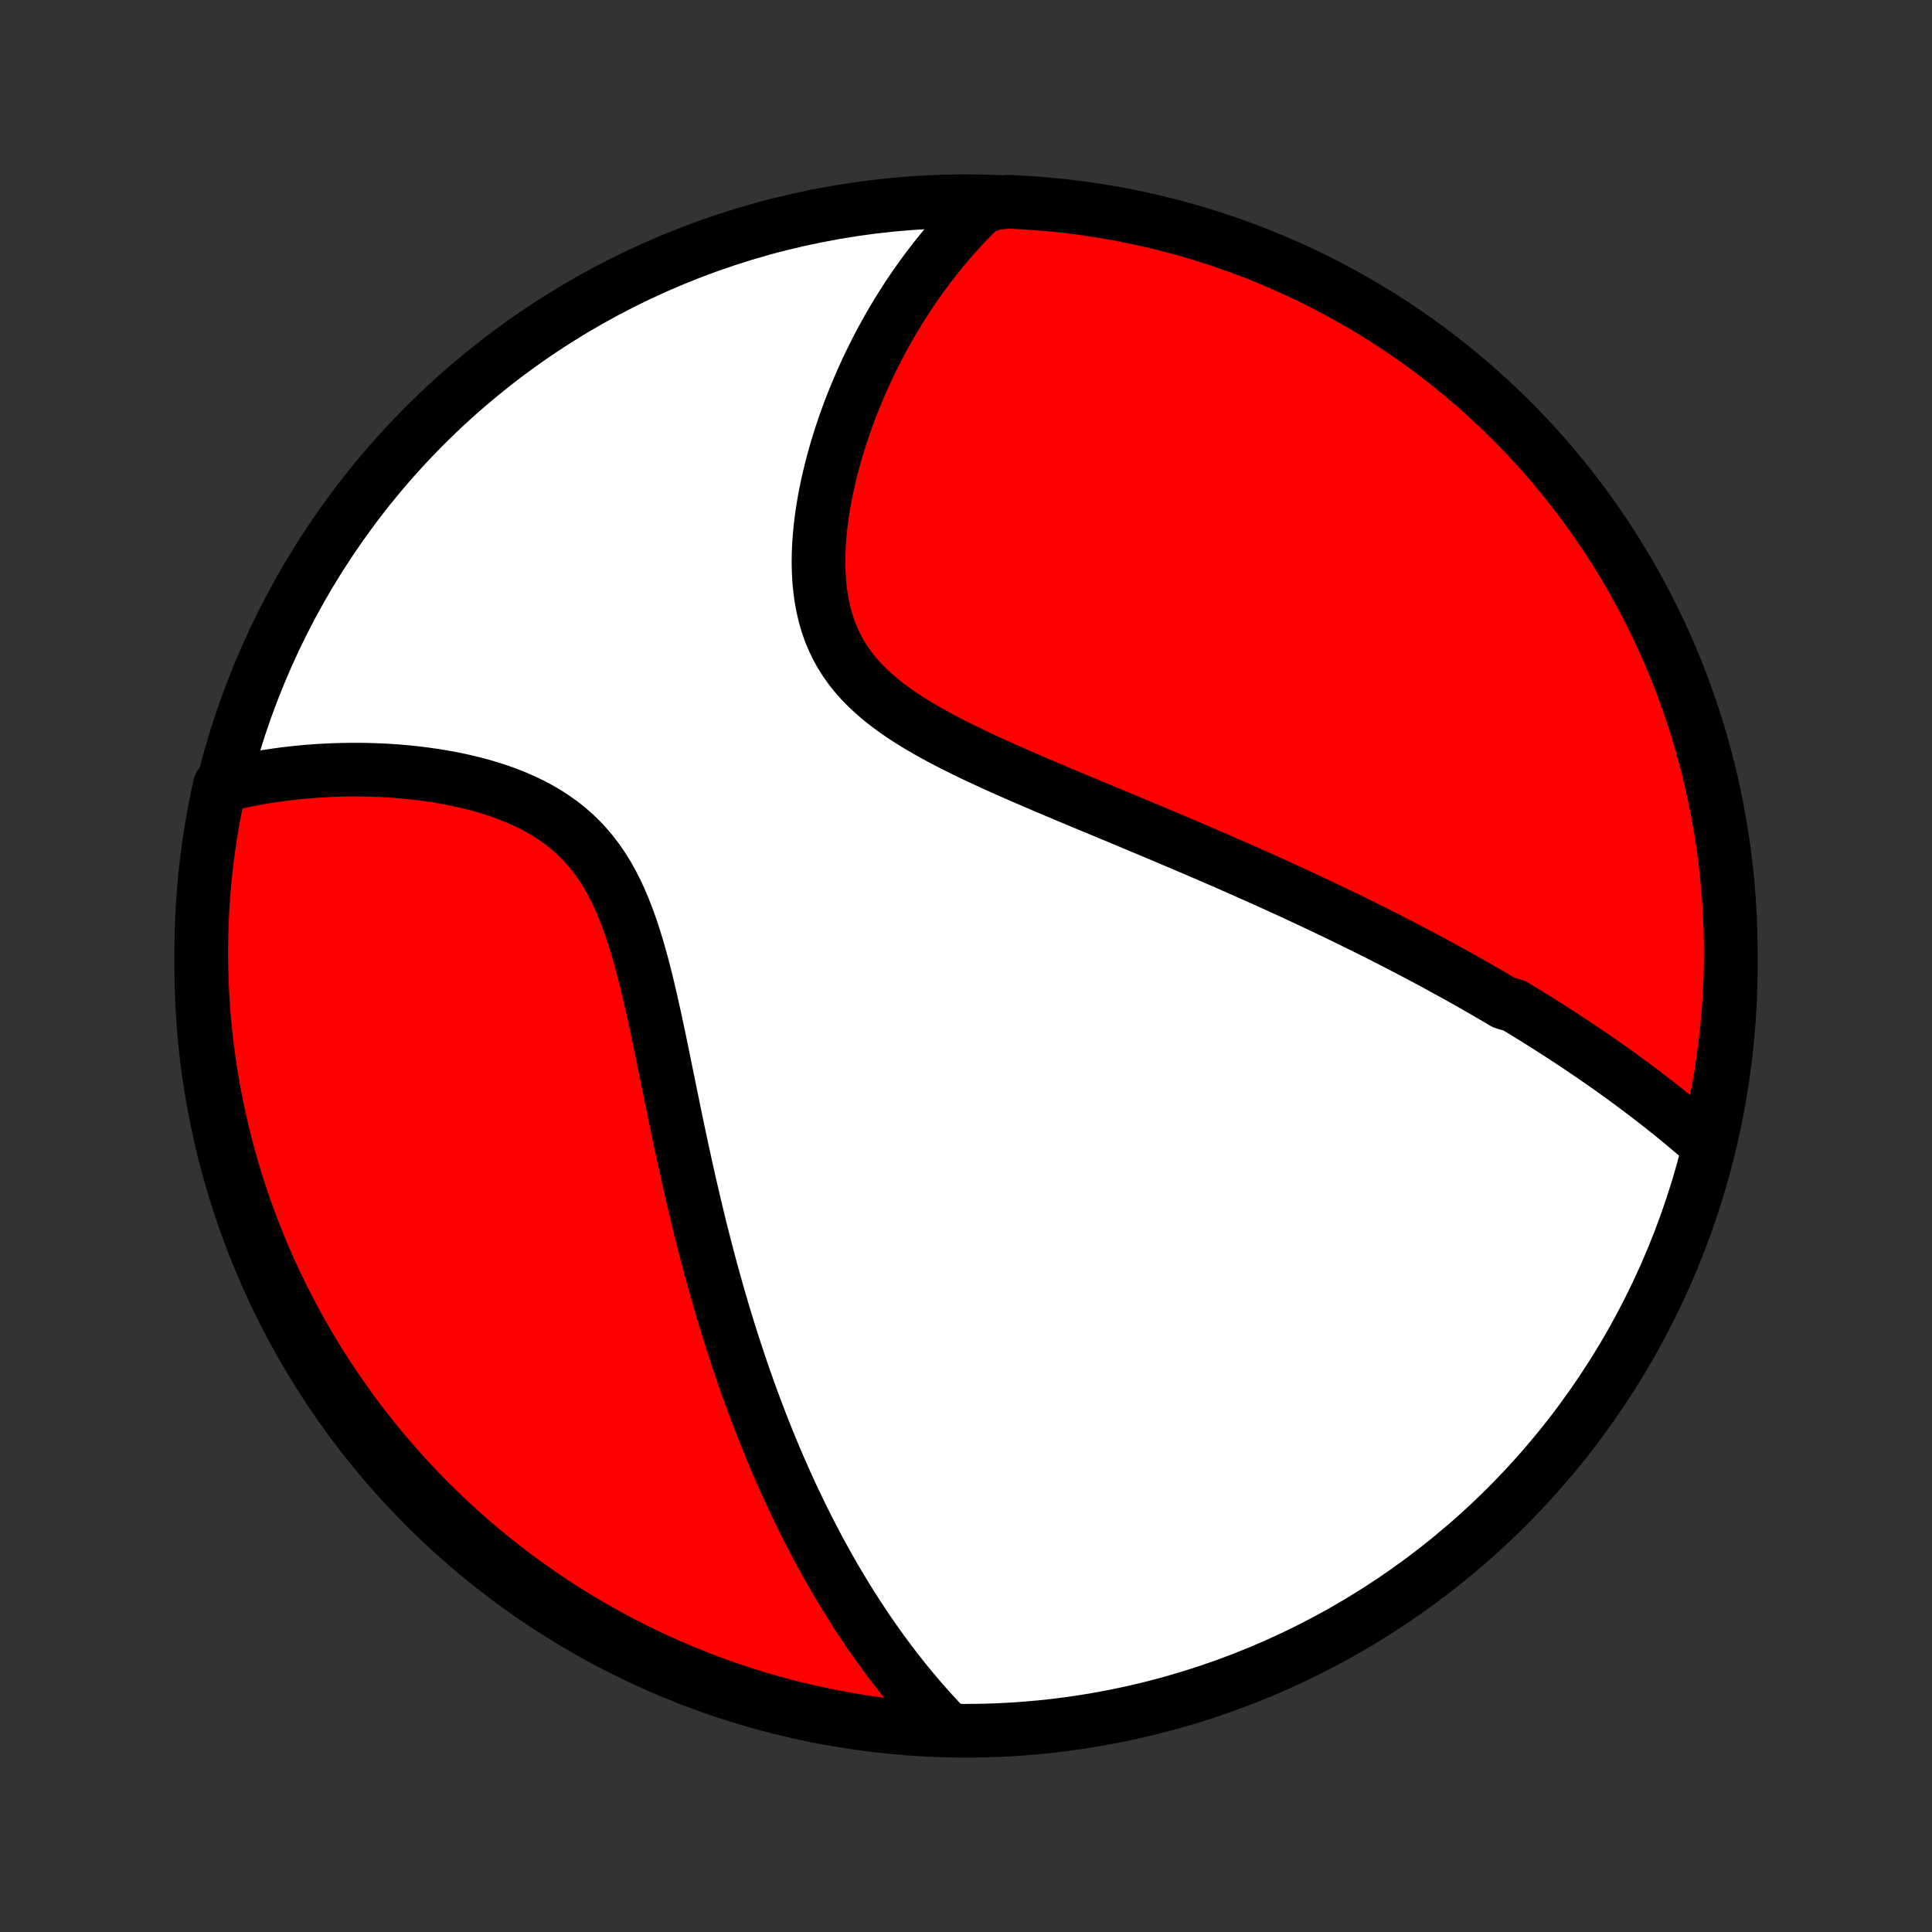 <?xml version="1.0" encoding="utf-8" standalone="no"?>
<!DOCTYPE svg PUBLIC "-//W3C//DTD SVG 1.1//EN"
  "http://www.w3.org/Graphics/SVG/1.1/DTD/svg11.dtd">
<!-- Created with matplotlib (http://matplotlib.org/) -->
<svg height="72pt" version="1.1" viewBox="0 0 72 72" width="72pt" xmlns="http://www.w3.org/2000/svg" xmlns:xlink="http://www.w3.org/1999/xlink">
 <rect x="0" y="0" width="72" height="72" fill="#333333" stroke="none"/>
 <defs>
  <style type="text/css">
*{stroke-linecap:butt;stroke-linejoin:round;}
  </style>
 </defs>
 <g id="figure_1">
  <g id="patch_1">
   <path d="
M0 72
L72 72
L72 0
L0 0
z
" style="fill:none;"/>
  </g>
  <g id="axes_1">
   <g id="PatchCollection_1">
    <defs>
     <path d="
M36 -7.5
C43.558 -7.5 50.808 -10.503 56.153 -15.848
C61.497 -21.192 64.5 -28.442 64.5 -36
C64.5 -43.558 61.497 -50.808 56.153 -56.153
C50.808 -61.497 43.558 -64.5 36 -64.5
C28.442 -64.5 21.192 -61.497 15.848 -56.153
C10.503 -50.808 7.5 -43.558 7.5 -36
C7.5 -28.442 10.503 -21.192 15.848 -15.848
C21.192 -10.503 28.442 -7.5 36 -7.5
z
" id="C0_0_a811fe30f3"/>
     <path d="
M63.521 -29.432
L63.343 -29.588
L63.163 -29.743
L62.983 -29.895
L62.803 -30.047
L62.623 -30.197
L62.442 -30.345
L62.261 -30.492
L62.079 -30.637
L61.897 -30.782
L61.715 -30.925
L61.532 -31.066
L61.349 -31.206
L61.166 -31.346
L60.982 -31.483
L60.798 -31.62
L60.614 -31.756
L60.429 -31.89
L60.244 -32.023
L60.059 -32.156
L59.873 -32.287
L59.687 -32.417
L59.501 -32.547
L59.314 -32.675
L59.126 -32.803
L58.938 -32.93
L58.75 -33.056
L58.561 -33.181
L58.372 -33.306
L58.182 -33.429
L57.991 -33.552
L57.8 -33.675
L57.608 -33.797
L57.416 -33.918
L57.222 -34.039
L57.028 -34.159
L56.834 -34.279
L56.638 -34.398
L56.441 -34.517
L56.046 -34.635
L55.847 -34.753
L55.646 -34.871
L55.445 -34.988
L55.242 -35.105
L55.039 -35.222
L54.834 -35.339
L54.628 -35.455
L54.421 -35.571
L54.212 -35.687
L54.002 -35.803
L53.791 -35.919
L53.578 -36.035
L53.364 -36.151
L53.148 -36.266
L52.93 -36.382
L52.711 -36.498
L52.49 -36.614
L52.268 -36.73
L52.043 -36.846
L51.817 -36.962
L51.588 -37.078
L51.358 -37.195
L51.126 -37.311
L50.891 -37.428
L50.655 -37.545
L50.416 -37.663
L50.175 -37.781
L49.931 -37.899
L49.685 -38.017
L49.437 -38.136
L49.187 -38.255
L48.933 -38.374
L48.677 -38.494
L48.419 -38.615
L48.158 -38.736
L47.894 -38.857
L47.627 -38.979
L47.357 -39.101
L47.085 -39.224
L46.809 -39.347
L46.531 -39.471
L46.249 -39.596
L45.965 -39.721
L45.678 -39.847
L45.387 -39.974
L45.093 -40.101
L44.797 -40.229
L44.497 -40.358
L44.194 -40.487
L43.887 -40.617
L43.578 -40.748
L43.266 -40.88
L42.951 -41.013
L42.632 -41.146
L42.311 -41.28
L41.987 -41.416
L41.66 -41.552
L41.331 -41.689
L40.999 -41.827
L40.665 -41.966
L40.328 -42.106
L39.99 -42.248
L39.649 -42.391
L39.307 -42.535
L38.964 -42.68
L38.62 -42.827
L38.275 -42.975
L37.93 -43.125
L37.584 -43.277
L37.24 -43.431
L36.896 -43.587
L36.553 -43.746
L36.213 -43.907
L35.876 -44.071
L35.541 -44.238
L35.211 -44.408
L34.886 -44.582
L34.566 -44.76
L34.253 -44.942
L33.947 -45.129
L33.649 -45.322
L33.361 -45.52
L33.083 -45.724
L32.816 -45.935
L32.562 -46.153
L32.32 -46.378
L32.092 -46.611
L31.879 -46.852
L31.68 -47.101
L31.498 -47.359
L31.331 -47.625
L31.18 -47.9
L31.045 -48.183
L30.926 -48.474
L30.823 -48.773
L30.736 -49.079
L30.663 -49.392
L30.605 -49.71
L30.56 -50.034
L30.529 -50.362
L30.51 -50.695
L30.503 -51.03
L30.507 -51.369
L30.522 -51.709
L30.547 -52.051
L30.581 -52.393
L30.624 -52.735
L30.675 -53.078
L30.735 -53.419
L30.801 -53.758
L30.875 -54.097
L30.955 -54.433
L31.041 -54.766
L31.133 -55.097
L31.23 -55.425
L31.332 -55.749
L31.439 -56.07
L31.55 -56.387
L31.666 -56.701
L31.786 -57.01
L31.91 -57.315
L32.037 -57.616
L32.167 -57.913
L32.301 -58.205
L32.438 -58.493
L32.578 -58.776
L32.72 -59.055
L32.865 -59.329
L33.013 -59.599
L33.163 -59.864
L33.315 -60.124
L33.469 -60.38
L33.626 -60.631
L33.784 -60.878
L33.945 -61.12
L34.107 -61.358
L34.272 -61.592
L34.438 -61.821
L34.605 -62.046
L34.775 -62.267
L34.946 -62.483
L35.118 -62.695
L35.292 -62.903
L35.468 -63.107
L35.645 -63.307
L35.824 -63.503
L36.005 -63.695
L36.186 -63.883
L36.37 -64.067
L36.555 -64.248
L37.053 -64.425
L37.55 -64.481
L38.047 -64.458
L38.542 -64.426
L39.037 -64.386
L39.531 -64.338
L40.025 -64.28
L40.516 -64.214
L41.007 -64.14
L41.496 -64.057
L41.983 -63.965
L42.468 -63.865
L42.952 -63.756
L43.433 -63.639
L43.912 -63.514
L44.389 -63.38
L44.863 -63.237
L45.334 -63.087
L45.803 -62.928
L46.268 -62.761
L46.731 -62.586
L47.19 -62.403
L47.645 -62.211
L48.098 -62.012
L48.546 -61.805
L48.991 -61.59
L49.432 -61.367
L49.868 -61.136
L50.301 -60.898
L50.729 -60.652
L51.152 -60.399
L51.571 -60.138
L51.986 -59.87
L52.395 -59.595
L52.799 -59.312
L53.199 -59.023
L53.593 -58.726
L53.981 -58.422
L54.364 -58.112
L54.742 -57.795
L55.114 -57.471
L55.48 -57.14
L55.84 -56.804
L56.194 -56.46
L56.542 -56.111
L56.883 -55.756
L57.219 -55.394
L57.548 -55.027
L57.87 -54.653
L58.185 -54.275
L58.494 -53.89
L58.796 -53.5
L59.091 -53.105
L59.379 -52.704
L59.66 -52.299
L59.934 -51.888
L60.2 -51.473
L60.459 -51.053
L60.711 -50.628
L60.955 -50.199
L61.191 -49.766
L61.42 -49.328
L61.641 -48.886
L61.855 -48.441
L62.06 -47.992
L62.257 -47.538
L62.447 -47.082
L62.628 -46.622
L62.801 -46.159
L62.966 -45.693
L63.123 -45.223
L63.272 -44.751
L63.412 -44.276
L63.544 -43.799
L63.667 -43.32
L63.783 -42.838
L63.889 -42.354
L63.987 -41.868
L64.077 -41.38
L64.158 -40.891
L64.231 -40.401
L64.295 -39.908
L64.35 -39.415
L64.397 -38.921
L64.435 -38.426
L64.464 -37.93
L64.485 -37.433
L64.497 -36.936
L64.5 -36.439
L64.495 -35.941
L64.481 -35.444
L64.458 -34.947
L64.426 -34.45
L64.386 -33.953
L64.338 -33.458
L64.28 -32.963
L64.214 -32.469
L64.14 -31.976
L64.057 -31.484
L63.965 -30.993
L63.865 -30.504
z
" id="C0_1_0f513bca96"/>
     <path d="
M35.265 -7.618
L35.089 -7.8
L34.917 -7.984
L34.747 -8.168
L34.58 -8.353
L34.416 -8.539
L34.254 -8.725
L34.095 -8.913
L33.938 -9.101
L33.783 -9.29
L33.63 -9.479
L33.48 -9.67
L33.332 -9.861
L33.186 -10.053
L33.041 -10.245
L32.899 -10.439
L32.758 -10.633
L32.62 -10.828
L32.483 -11.024
L32.347 -11.221
L32.214 -11.418
L32.082 -11.617
L31.951 -11.817
L31.822 -12.017
L31.695 -12.219
L31.569 -12.421
L31.444 -12.625
L31.32 -12.83
L31.198 -13.036
L31.077 -13.242
L30.958 -13.451
L30.839 -13.66
L30.722 -13.871
L30.605 -14.083
L30.49 -14.296
L30.376 -14.511
L30.263 -14.727
L30.151 -14.945
L30.04 -15.164
L29.929 -15.385
L29.82 -15.607
L29.712 -15.832
L29.604 -16.058
L29.497 -16.285
L29.391 -16.515
L29.286 -16.746
L29.182 -16.98
L29.078 -17.215
L28.975 -17.453
L28.873 -17.692
L28.772 -17.934
L28.671 -18.178
L28.571 -18.424
L28.472 -18.673
L28.373 -18.924
L28.276 -19.177
L28.178 -19.433
L28.082 -19.692
L27.986 -19.953
L27.89 -20.217
L27.796 -20.484
L27.701 -20.754
L27.608 -21.026
L27.515 -21.302
L27.423 -21.581
L27.331 -21.862
L27.24 -22.147
L27.15 -22.435
L27.06 -22.726
L26.971 -23.02
L26.882 -23.318
L26.794 -23.619
L26.707 -23.924
L26.621 -24.232
L26.535 -24.543
L26.449 -24.858
L26.365 -25.176
L26.281 -25.498
L26.197 -25.824
L26.114 -26.153
L26.032 -26.486
L25.951 -26.822
L25.87 -27.162
L25.79 -27.505
L25.71 -27.851
L25.631 -28.201
L25.552 -28.555
L25.474 -28.911
L25.396 -29.271
L25.319 -29.633
L25.242 -29.998
L25.165 -30.367
L25.089 -30.737
L25.012 -31.11
L24.936 -31.485
L24.859 -31.862
L24.782 -32.241
L24.704 -32.62
L24.626 -33.001
L24.547 -33.382
L24.466 -33.763
L24.384 -34.144
L24.299 -34.524
L24.213 -34.903
L24.123 -35.28
L24.031 -35.654
L23.935 -36.025
L23.834 -36.392
L23.729 -36.755
L23.618 -37.112
L23.501 -37.463
L23.378 -37.807
L23.246 -38.144
L23.107 -38.471
L22.959 -38.79
L22.801 -39.098
L22.634 -39.396
L22.456 -39.682
L22.267 -39.957
L22.068 -40.219
L21.858 -40.468
L21.637 -40.705
L21.405 -40.929
L21.163 -41.141
L20.911 -41.34
L20.649 -41.526
L20.38 -41.7
L20.102 -41.863
L19.817 -42.015
L19.525 -42.155
L19.228 -42.285
L18.926 -42.406
L18.62 -42.517
L18.31 -42.618
L17.998 -42.712
L17.683 -42.797
L17.367 -42.874
L17.05 -42.944
L16.733 -43.007
L16.416 -43.063
L16.099 -43.113
L15.783 -43.157
L15.468 -43.195
L15.155 -43.228
L14.844 -43.255
L14.535 -43.277
L14.229 -43.294
L13.925 -43.306
L13.624 -43.314
L13.326 -43.318
L13.031 -43.317
L12.739 -43.312
L12.45 -43.304
L12.165 -43.291
L11.883 -43.276
L11.604 -43.256
L11.33 -43.233
L11.058 -43.207
L10.791 -43.177
L10.527 -43.145
L10.266 -43.109
L10.009 -43.071
L9.756 -43.029
L9.506 -42.985
L9.259 -42.938
L9.017 -42.888
L8.777 -42.836
L8.541 -42.781
L8.191 -42.723
L8.087 -42.24
L7.991 -41.753
L7.903 -41.265
L7.824 -40.776
L7.753 -40.285
L7.692 -39.792
L7.638 -39.299
L7.594 -38.804
L7.558 -38.309
L7.53 -37.812
L7.512 -37.316
L7.502 -36.819
L7.501 -36.322
L7.508 -35.824
L7.524 -35.327
L7.549 -34.83
L7.582 -34.333
L7.624 -33.837
L7.675 -33.341
L7.734 -32.846
L7.802 -32.352
L7.879 -31.859
L7.964 -31.368
L8.058 -30.878
L8.16 -30.389
L8.271 -29.903
L8.39 -29.418
L8.517 -28.935
L8.653 -28.454
L8.797 -27.975
L8.95 -27.499
L9.111 -27.026
L9.279 -26.555
L9.457 -26.087
L9.642 -25.622
L9.835 -25.161
L10.036 -24.703
L10.245 -24.247
L10.462 -23.796
L10.687 -23.349
L10.919 -22.905
L11.159 -22.465
L11.407 -22.029
L11.662 -21.598
L11.924 -21.171
L12.194 -20.748
L12.471 -20.331
L12.755 -19.918
L13.047 -19.509
L13.345 -19.106
L13.65 -18.708
L13.963 -18.315
L14.281 -17.928
L14.607 -17.546
L14.938 -17.17
L15.277 -16.799
L15.621 -16.435
L15.972 -16.076
L16.329 -15.723
L16.692 -15.377
L17.061 -15.037
L17.435 -14.703
L17.816 -14.376
L18.201 -14.055
L18.593 -13.741
L18.989 -13.434
L19.391 -13.133
L19.797 -12.84
L20.209 -12.554
L20.626 -12.274
L21.047 -12.002
L21.473 -11.738
L21.903 -11.481
L22.337 -11.231
L22.776 -10.989
L23.218 -10.754
L23.665 -10.527
L24.115 -10.308
L24.569 -10.096
L25.026 -9.893
L25.487 -9.697
L25.951 -9.51
L26.418 -9.33
L26.888 -9.159
L27.36 -8.996
L27.836 -8.841
L28.314 -8.694
L28.794 -8.556
L29.276 -8.426
L29.76 -8.305
L30.247 -8.191
L30.735 -8.087
L31.224 -7.991
L31.715 -7.903
L32.208 -7.824
L32.701 -7.753
L33.196 -7.692
L33.691 -7.638
L34.188 -7.594
L34.684 -7.558
z
" id="C0_2_016a428c04"/>
    </defs>
    <g clip-path="url(#p1bffca34e9)">
     <use style="fill:#ffffff;stroke:#000000;stroke-width:2.0;" x="0.0" xlink:href="#C0_0_a811fe30f3" y="72.0"/>
    </g>
    <g clip-path="url(#p1bffca34e9)">
     <use style="fill:#ff0000;stroke:#000000;stroke-width:2.0;" x="0.0" xlink:href="#C0_1_0f513bca96" y="72.0"/>
    </g>
    <g clip-path="url(#p1bffca34e9)">
     <use style="fill:#ff0000;stroke:#000000;stroke-width:2.0;" x="0.0" xlink:href="#C0_2_016a428c04" y="72.0"/>
    </g>
   </g>
  </g>
 </g>
 <defs>
  <clipPath id="p1bffca34e9">
   <rect height="72.0" width="72.0" x="0.0" y="0.0"/>
  </clipPath>
 </defs>
</svg>
